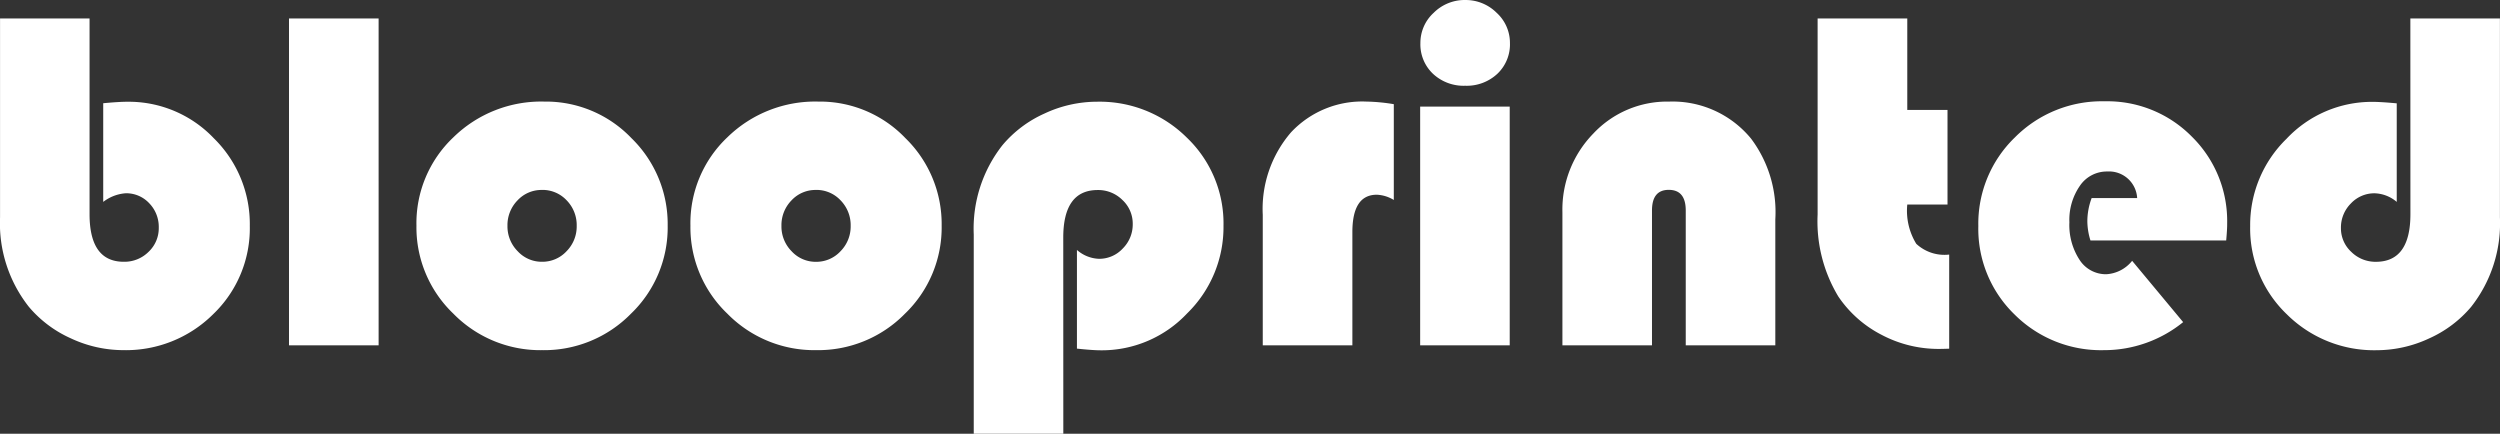 <svg xmlns="http://www.w3.org/2000/svg" width="169.446" height="29.396" viewBox="0 0 169.446 29.396"><rect x="0" y="0" width="169.446" height="29.396" fill="#333333" stroke="none"/><defs><style>.a{fill:#fff;}</style></defs><path class="a" d="M7.982-30.435v13.262q0,3.23,2.321,3.23a2.315,2.315,0,0,0,1.68-.674,2.2,2.2,0,0,0,.69-1.631,2.3,2.3,0,0,0-.649-1.664,2.124,2.124,0,0,0-1.591-.674A2.825,2.825,0,0,0,8.908-18v-6.688q1.071-.1,1.623-.1A7.962,7.962,0,0,1,16.4-22.319a8.139,8.139,0,0,1,2.443,5.941,8.06,8.06,0,0,1-2.484,5.99,8.382,8.382,0,0,1-6.1,2.435,8.4,8.4,0,0,1-3.547-.8,7.97,7.97,0,0,1-2.849-2.143,9.142,9.142,0,0,1-1.948-6.055V-30.435Zm19.592,0V-8.278H21.5V-30.435ZM38.807-24.8a8.021,8.021,0,0,1,5.9,2.475,8.12,8.12,0,0,1,2.459,5.933,8.1,8.1,0,0,1-2.492,5.973,8.236,8.236,0,0,1-6.014,2.467,8.249,8.249,0,0,1-6.022-2.475,8.091,8.091,0,0,1-2.5-5.965,8.008,8.008,0,0,1,2.5-5.982A8.512,8.512,0,0,1,38.807-24.8Zm-.162,5.99a2.215,2.215,0,0,0-1.656.706,2.4,2.4,0,0,0-.682,1.729A2.387,2.387,0,0,0,37-14.657a2.211,2.211,0,0,0,1.648.714,2.229,2.229,0,0,0,1.664-.714A2.387,2.387,0,0,0,41-16.378a2.4,2.4,0,0,0-.682-1.729A2.234,2.234,0,0,0,38.645-18.813ZM57.377-24.8a8.021,8.021,0,0,1,5.9,2.475,8.12,8.12,0,0,1,2.459,5.933,8.1,8.1,0,0,1-2.492,5.973A8.236,8.236,0,0,1,57.23-7.953a8.249,8.249,0,0,1-6.022-2.475,8.091,8.091,0,0,1-2.5-5.965,8.008,8.008,0,0,1,2.5-5.982A8.512,8.512,0,0,1,57.377-24.8Zm-.162,5.99a2.215,2.215,0,0,0-1.656.706,2.4,2.4,0,0,0-.682,1.729,2.387,2.387,0,0,0,.69,1.721,2.211,2.211,0,0,0,1.648.714,2.229,2.229,0,0,0,1.664-.714,2.387,2.387,0,0,0,.69-1.721,2.4,2.4,0,0,0-.682-1.729A2.234,2.234,0,0,0,57.214-18.813ZM73.982-2.288H67.911V-15.793a9.142,9.142,0,0,1,1.948-6.055,7.97,7.97,0,0,1,2.849-2.143,8.4,8.4,0,0,1,3.547-.8,8.382,8.382,0,0,1,6.1,2.435,8.041,8.041,0,0,1,2.484,5.973,8.168,8.168,0,0,1-2.467,5.941,7.936,7.936,0,0,1-5.844,2.5q-.552,0-1.623-.114v-6.688a2.384,2.384,0,0,0,1.493.6,2.165,2.165,0,0,0,1.615-.7,2.3,2.3,0,0,0,.674-1.656,2.183,2.183,0,0,0-.7-1.631,2.323,2.323,0,0,0-1.672-.674q-2.337,0-2.337,3.23Zm22.4-22.335v6.493a2.388,2.388,0,0,0-1.152-.357q-1.656,0-1.656,2.532v7.678H87.5v-8.846a7.945,7.945,0,0,1,1.915-5.592A6.606,6.606,0,0,1,94.532-24.8,12.439,12.439,0,0,1,96.382-24.624Zm7.856.162V-8.278H98.168V-24.461Zm-3.019-7.223a2.972,2.972,0,0,1,2.135.868,2.759,2.759,0,0,1,.9,2.053,2.743,2.743,0,0,1-.852,2.078,3.037,3.037,0,0,1-2.183.812,3.037,3.037,0,0,1-2.183-.812,2.743,2.743,0,0,1-.852-2.078,2.759,2.759,0,0,1,.9-2.053A2.972,2.972,0,0,1,101.219-31.685ZM122.24-8.278h-6.071v-9.139q0-1.4-1.152-1.4-1.136,0-1.136,1.4v9.139H107.81V-17.3a7.379,7.379,0,0,1,2.094-5.332,6.857,6.857,0,0,1,5.129-2.167,6.88,6.88,0,0,1,5.568,2.516,8.292,8.292,0,0,1,1.639,5.47Zm8.944-22.157v6.2h2.727v6.412h-2.727a4.29,4.29,0,0,0,.609,2.662,2.8,2.8,0,0,0,2.232.73v6.379q-.471.016-.7.016a8.251,8.251,0,0,1-3.888-.958,7.87,7.87,0,0,1-2.93-2.6,9.858,9.858,0,0,1-1.4-5.551V-30.435ZM152.8-15.388h-9.2a4.46,4.46,0,0,1-.211-1.282,4.5,4.5,0,0,1,.292-1.591h3.084a1.908,1.908,0,0,0-2.029-1.8,2.2,2.2,0,0,0-1.85.966,4.055,4.055,0,0,0-.714,2.475,4.315,4.315,0,0,0,.69,2.548,2.122,2.122,0,0,0,1.81.974,2.417,2.417,0,0,0,1.753-.909l3.457,4.155a8.491,8.491,0,0,1-5.373,1.9,8.283,8.283,0,0,1-6.055-2.419A8.079,8.079,0,0,1,136-16.362a8.126,8.126,0,0,1,2.475-6.006,8.306,8.306,0,0,1,6.079-2.451,8.037,8.037,0,0,1,5.917,2.394,8.018,8.018,0,0,1,2.394,5.9Q152.87-16.167,152.8-15.388Zm12.482-15.047h6.071v13.489a9.142,9.142,0,0,1-1.948,6.055,7.97,7.97,0,0,1-2.849,2.143,8.4,8.4,0,0,1-3.547.8,8.382,8.382,0,0,1-6.1-2.435,8.041,8.041,0,0,1-2.484-5.973,8.149,8.149,0,0,1,2.467-5.925,7.936,7.936,0,0,1,5.844-2.5q.536,0,1.623.1V-18a2.421,2.421,0,0,0-1.493-.584,2.177,2.177,0,0,0-1.615.69,2.3,2.3,0,0,0-.674,1.664,2.165,2.165,0,0,0,.7,1.615,2.323,2.323,0,0,0,1.672.674q2.337,0,2.337-3.23Z" transform="translate(-1.912 31.685)"/></svg>